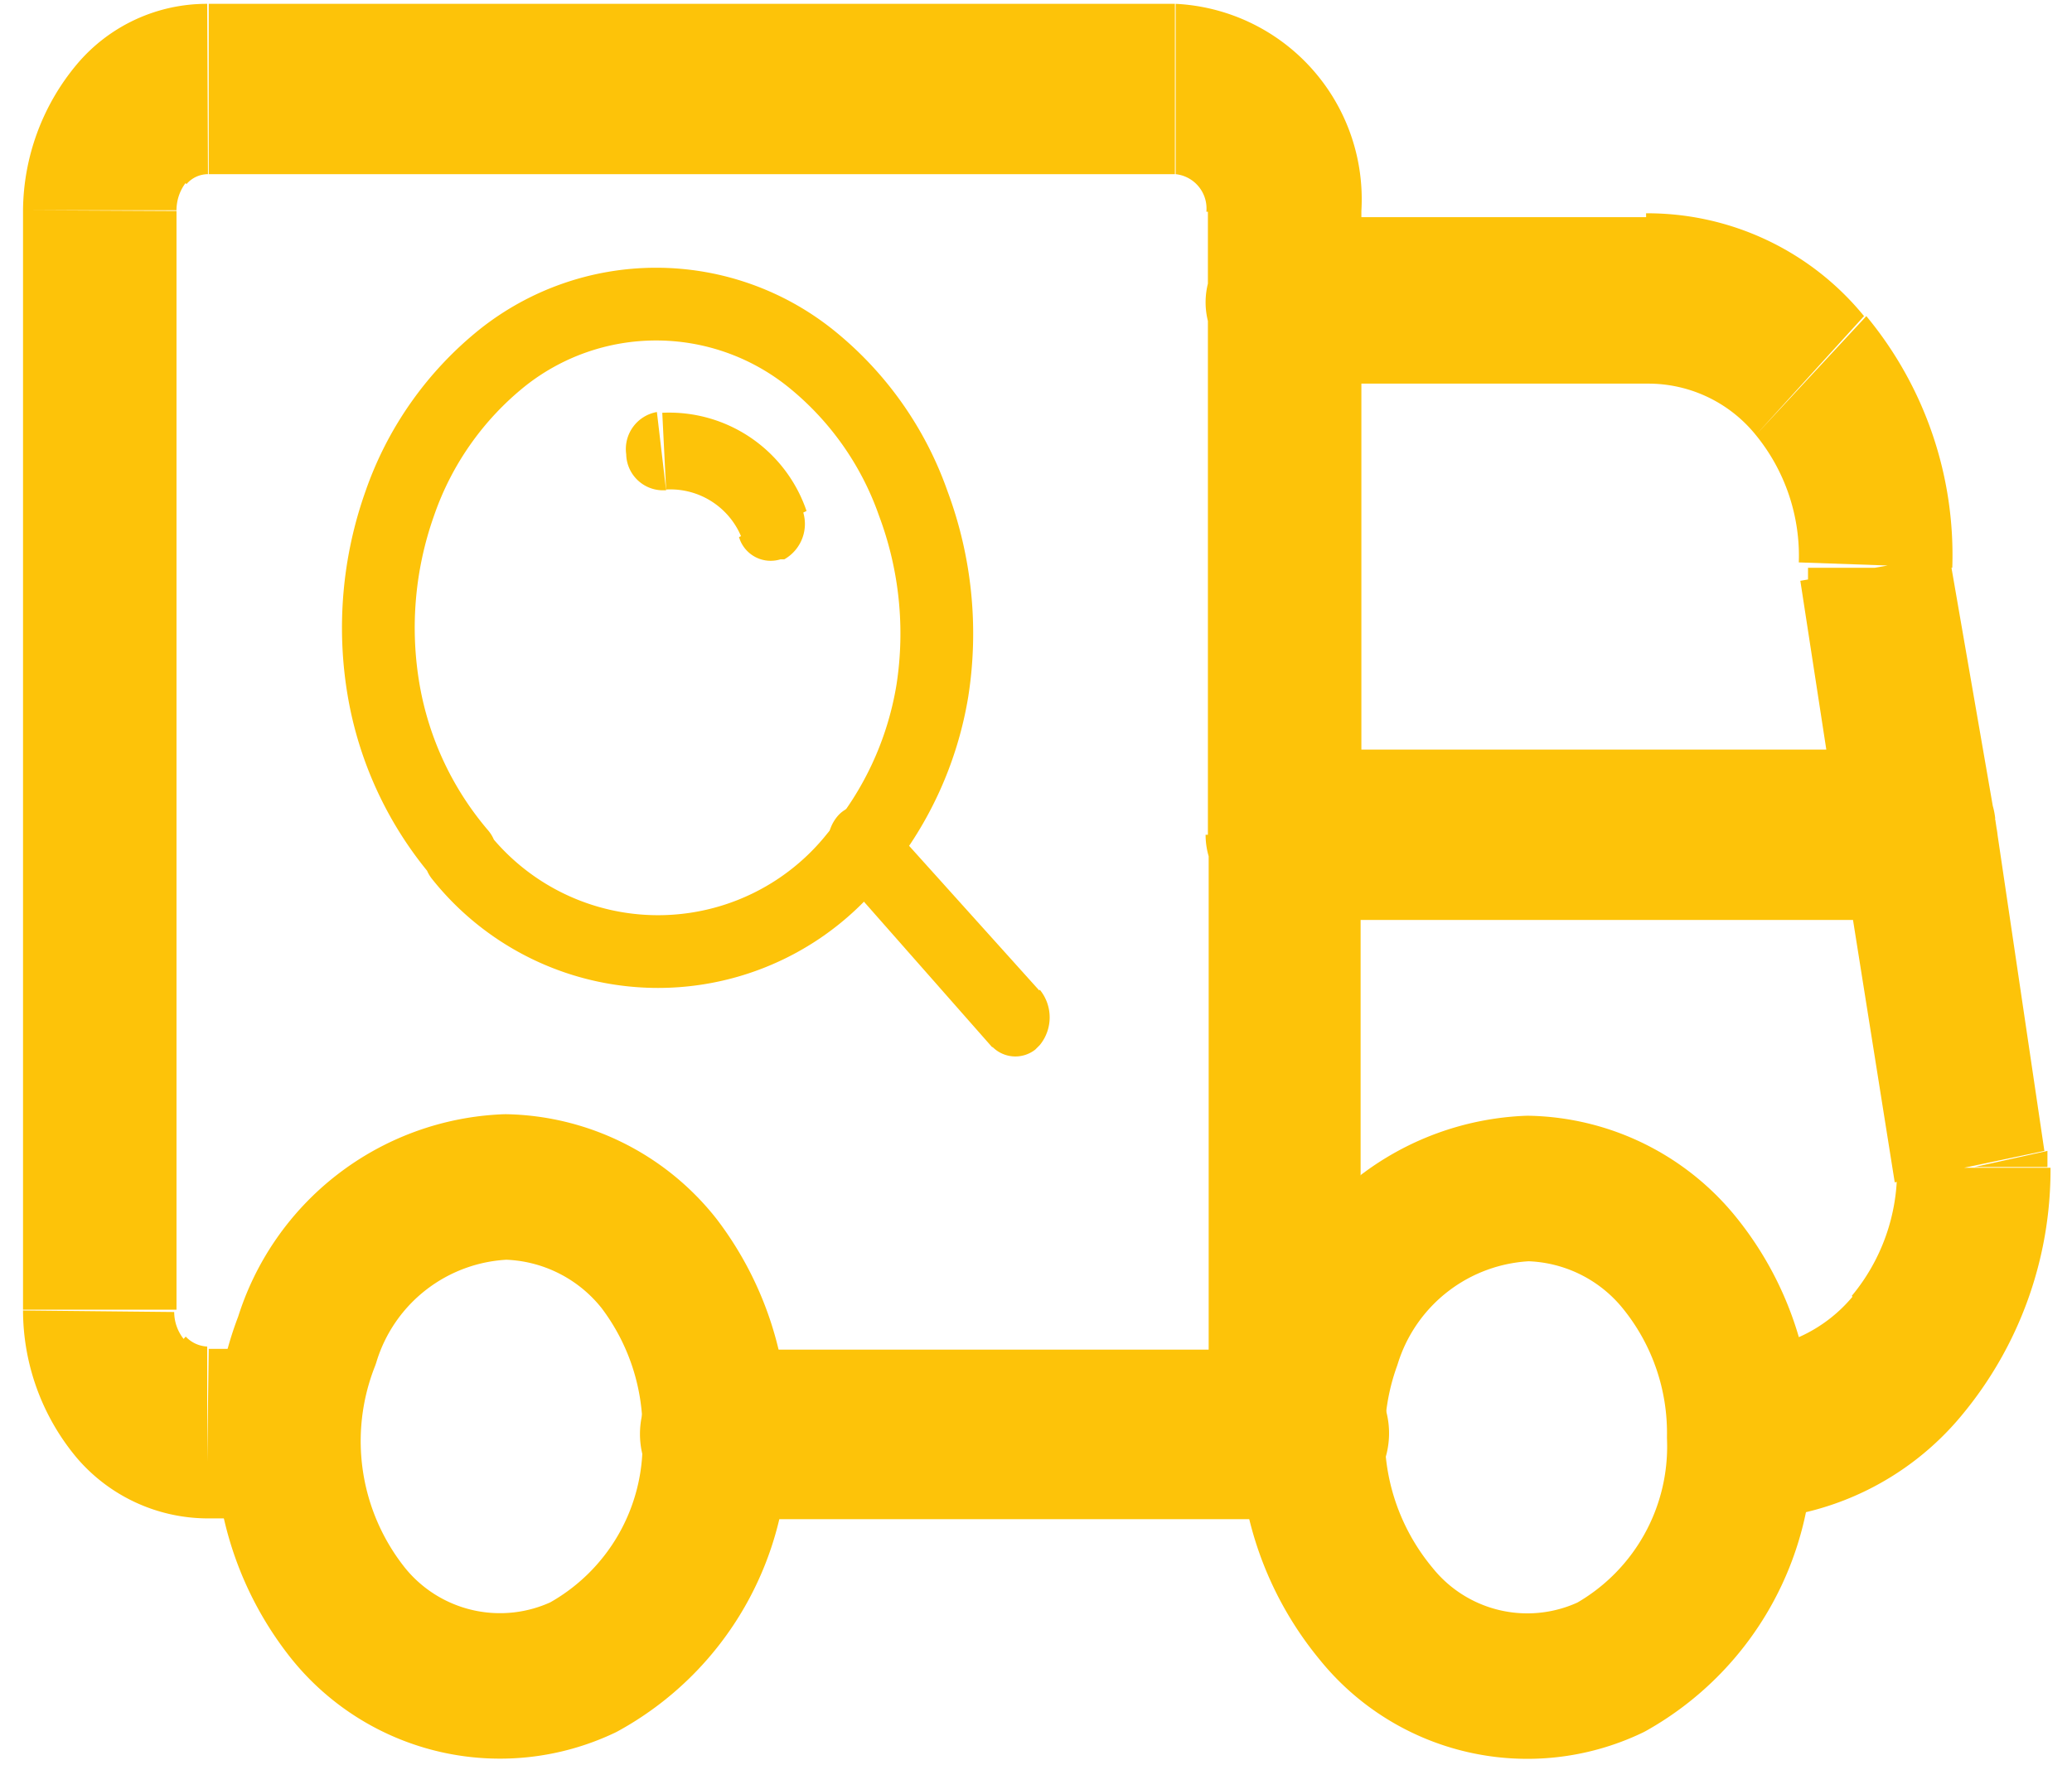 <svg id="Layer_3" data-name="Layer 3" xmlns="http://www.w3.org/2000/svg" viewBox="0 0 27 23"><path d="M9.32,18.73a3.32,3.32,0,0,1-1.72,3,2.54,2.54,0,0,1-3.06-.7A3.6,3.6,0,0,1,4,17.47a2.83,2.83,0,0,1,2.59-2,2.62,2.62,0,0,1,2,1A3.59,3.59,0,0,1,9.32,18.73Z" style="fill:none;stroke:#fdc309;stroke-linecap:round;stroke-linejoin:round;stroke-width:1.896px"/><path d="M22.67,18.73a3.3,3.3,0,0,1-1.68,3,2.53,2.53,0,0,1-3.06-.7,3.63,3.63,0,0,1-.62-3.54,2.85,2.85,0,0,1,2.6-2,2.61,2.61,0,0,1,2,1A3.52,3.52,0,0,1,22.67,18.73Z" style="fill:none;stroke:#fdc309;stroke-linecap:round;stroke-linejoin:round;stroke-width:1.896px"/><path d="M16.74,19.8a1.12,1.12,0,0,0,0-2.22ZM9.31,17.58a1.12,1.12,0,0,0,0,2.22Zm6.44,1.15a1,1,0,0,0,2,0Zm2-7.81a1,1,0,1,0-2,0Zm-.95,6.65a1.12,1.12,0,0,0,0,2.22Zm.33,2.22a1.12,1.12,0,0,0,0-2.22Zm5.6-2.22a1.12,1.12,0,0,0,0,2.22Zm3-2.36h.95V15ZM26,10.67a1,1,0,0,0-1.09-.89h-.1A1.09,1.09,0,0,0,24,11.07ZM16.77,2.82a1.06,1.06,0,0,0-1,1.11h0a1.06,1.06,0,0,0,1,1.12Zm4.74,1.11V5.05h0Zm3,3.47h-.95v.23Zm-.42,3.66a1,1,0,0,0,1.05,1h.1A1.1,1.1,0,0,0,26,10.72ZM17.71,3.94a1,1,0,1,0-2,0Zm-2,6.94a1,1,0,1,0,2,0Zm0-6.94a1,1,0,1,0,2,0Zm1-1.19ZM15.31,1.16V2.27h0Zm-12.59,0V2.27h0ZM1.32,2.75Zm0,14.34Zm1.4,1.64V17.58h0Zm.95,1.11a1.12,1.12,0,0,0,0-2.22ZM16.74,9.77a1.12,1.12,0,0,0,0,2.22ZM25,12a1.12,1.12,0,0,0,1-1.25,1.13,1.13,0,0,0-1-1Zm-8.21,5.59H9.31V19.8h7.43Zm.94,1.11V10.88H15.75v7.85Zm-.94,1.11h.32V17.58h-.32Zm5.93,0a3.76,3.76,0,0,0,2.84-1.36l-1.42-1.55a1.92,1.92,0,0,1-1.4.69Zm2.84-1.36a5,5,0,0,0,1.16-3.23h-2a2.55,2.55,0,0,1-.59,1.67ZM26.64,15,26,10.68,24,11.07l.69,4.34Zm-9.9-10h4.73V2.83H16.74Zm4.73,0a1.8,1.8,0,0,1,1.41.67l1.41-1.55a3.64,3.64,0,0,0-2.84-1.34Zm1.41.67a2.49,2.49,0,0,1,.56,1.66l2,.07a4.88,4.88,0,0,0-1.12-3.28Zm.58,1.9L24,11.08,26,10.69,25.4,7.23ZM15.74,3.94v6.94h2V3.94Zm2,0V2.75h-2V3.94Zm0-1.19A2.55,2.55,0,0,0,15.32.05h0V2.27a.45.45,0,0,1,.4.49ZM15.31.05H2.72V2.27H15.31ZM2.7.05A2.21,2.21,0,0,0,1,.84L2.43,2.4a.37.37,0,0,1,.28-.13ZM1,.84a3,3,0,0,0-.7,1.9h2a.59.59,0,0,1,.13-.37Zm-.7,1.9V17.07h2V2.75Zm0,14.34A3,3,0,0,0,1,19l1.4-1.54a.57.57,0,0,1-.13-.36ZM1,19a2.25,2.25,0,0,0,1.7.79V17.55a.41.41,0,0,1-.28-.13Zm1.69.79h.95V17.58H2.72Zm14-7.8H25V9.77H16.74Z" style="fill:#fdc309"/><path d="M6,11.13A4.44,4.44,0,0,1,5,9a4.84,4.84,0,0,1,.21-2.44,4.19,4.19,0,0,1,1.34-1.9,3.22,3.22,0,0,1,4,0,4.21,4.21,0,0,1,1.35,1.9A4.84,4.84,0,0,1,12.15,9a4.44,4.44,0,0,1-1,2.16,3.29,3.29,0,0,1-5.15,0Z" style="fill:none;stroke:#fdc309;stroke-linecap:round;stroke-linejoin:round;stroke-width:0.948px"/><path d="M8.56,5.37a.49.49,0,0,0-.4.55.48.48,0,0,0,.46.47h.06ZM9.63,7a.43.43,0,0,0,.54.29l.05,0a.53.53,0,0,0,.23-.66Zm1.89,3.62a.41.41,0,0,0-.59,0l0,0a.53.53,0,0,0,0,.72Zm1.39,3a.42.42,0,0,0,.58.06l.06-.06a.57.57,0,0,0,0-.72ZM8.68,6.38a1,1,0,0,1,1,.67l.83-.39A1.89,1.89,0,0,0,8.63,5.38Zm2.25,5,2,2.27.64-.71-2.06-2.29Z" style="fill:#fdc309"/></svg>